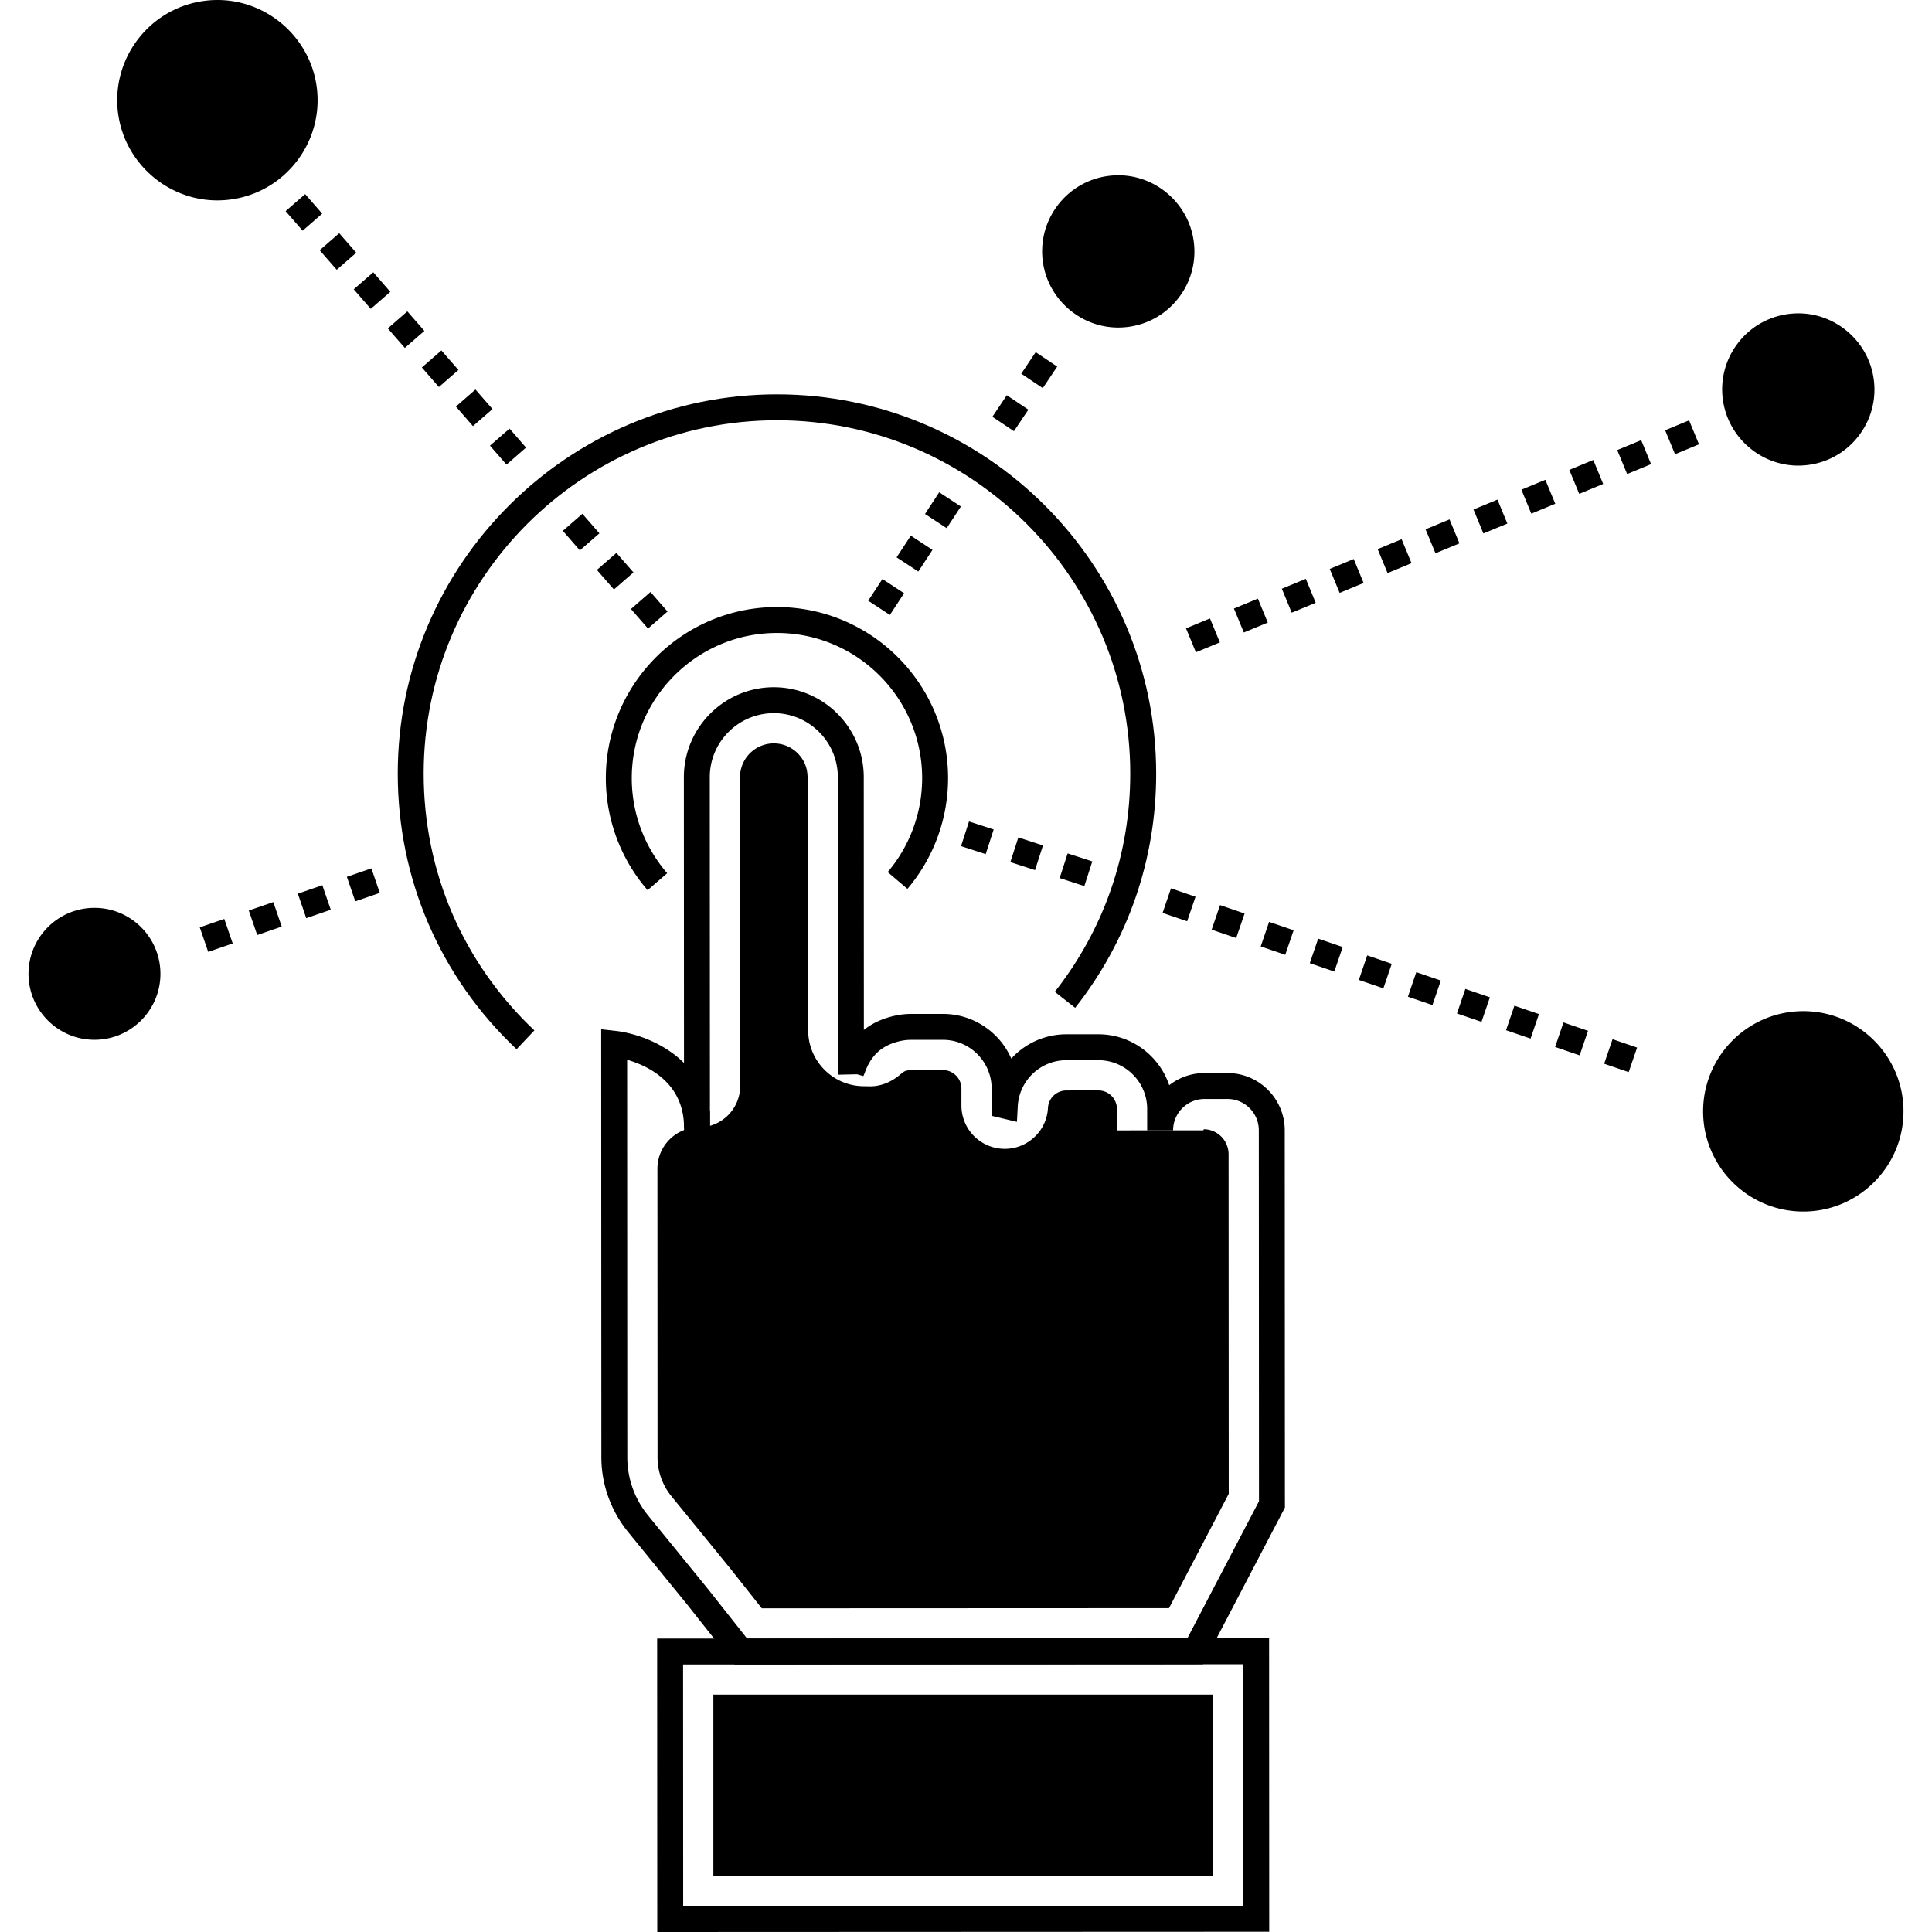 <?xml version="1.0" standalone="no"?><!DOCTYPE svg PUBLIC "-//W3C//DTD SVG 1.1//EN" "http://www.w3.org/Graphics/SVG/1.1/DTD/svg11.dtd"><svg t="1565579985033" class="icon" viewBox="0 0 1024 1024" version="1.1" xmlns="http://www.w3.org/2000/svg" p-id="5670" xmlns:xlink="http://www.w3.org/1999/xlink" width="200" height="200"><defs><style type="text/css"></style></defs><path d="M672.65 868.336l-324.348 0.138 0.066 155.526 324.348-0.138-0.066-155.526z m-310.552 141.918l-0.05-128.046 296.87-0.124 0.05 128.046-296.87 0.124z" p-id="5671"></path><path d="M378.1 898.174h264.812v95.988H378.1z" p-id="5672"></path><path d="M416.608 913.346a32.652 32.652 0 0 0-23.234 9.636 32.64 32.64 0 0 0-9.612 23.24c0.004 18.112 14.746 32.848 32.864 32.848h0.014c18.118-0.008 32.85-14.756 32.846-32.878-0.014-18.112-14.754-32.846-32.878-32.846z m0.024 51.984l-0.004 6.87v-6.87c-10.542 0-19.12-8.574-19.124-19.116a18.968 18.968 0 0 1 5.596-13.522 18.992 18.992 0 0 1 13.524-5.608c10.538 0 19.12 8.576 19.124 19.114 0.002 10.544-8.57 19.128-19.116 19.132zM680.94 599.088c-0.004-16.736-13.628-30.352-30.376-30.352l-12.184 0.006a30.22 30.22 0 0 0-18.672 6.446c-5.274-15.678-20.118-27.002-37.56-27.002l-16.972 0.006a39.444 39.444 0 0 0-29.17 12.88 39.61 39.61 0 0 0-14.124-16.912 39.376 39.376 0 0 0-22.148-6.768l-16.996 0.008c-1.338 0-2.656 0.078-3.958 0.208l-0.456 0.062c-1.114 0.124-2.214 0.29-3.282 0.502l-0.976 0.22c-6.298 1.414-11.7 3.902-16.2 7.48l-0.054-133.97c-0.01-26.278-21.4-47.654-47.7-47.654-26.284 0.012-47.658 21.408-47.65 47.694l0.062 151.444c-11.012-10.946-26.214-15.864-36.236-16.998l-7.648-0.866 0.098 226.872c0.004 14.298 4.96 28.262 14.2 39.624l31.182 38.29 25.23 31.896 248.272-0.106 43.402-83.044-0.084-199.966z m-51.642 269.28L396 868.466l-21.16-26.754-31.482-38.664a48.694 48.694 0 0 1-10.876-30.656l-0.09-210.696c11.07 3.208 30.136 12.168 30.148 35.826l13.74-0.008-0.076-185.574c-0.008-18.712 15.206-33.942 33.932-33.95 18.704 0 33.928 15.216 33.938 33.92l0.062 156.278c-0.022 0.438-0.018 0.898 0.004 1.426l10.116-0.222 3.358 0.952c0.062-0.198 0.156-0.388 0.242-0.582 0.21-0.484 0.416-0.968 0.676-1.678 3.314-9.014 9.204-14.188 18.512-16.278l0.648-0.152c0.706-0.14 1.422-0.248 2.446-0.374a25.88 25.88 0 0 1 2.602-0.142l17.004-0.008c5.184 0 10.17 1.524 14.442 4.412a25.838 25.838 0 0 1 11.41 21.43l0.112 14.462 13.288 3.174 0.438-8.232c0.73-13.704 12.04-24.442 25.748-24.448l16.982-0.006c14.254 0 25.85 11.598 25.86 25.85l0.004 11.344 13.74-0.004c-0.004-9.168 7.45-16.628 16.62-16.632l12.188-0.006c9.164 0 16.62 7.454 16.624 16.618l0.086 196.592-37.988 72.684z" p-id="5673"></path><path d="M651.178 611.794a13.3 13.3 0 0 0-12.78-13.282h-0.004a0.596 0.596 0 0 0-0.594 0.594l-45.798 0.02-0.004-11.344a9.76 9.76 0 0 0-3.152-7.21 9.662 9.662 0 0 0-6.684-2.618l-16.974 0.006a9.762 9.762 0 0 0-9.744 9.244c-0.762 14.318-14.334 24.428-28.272 21.064l-0.034-0.008a22.954 22.954 0 0 1-17.564-22.172V586l-0.004-9.016a9.74 9.74 0 0 0-3.146-7.194 9.964 9.964 0 0 0-1.204-0.954 9.6 9.6 0 0 0-5.474-1.67l-17 0.008c-0.22 0.002-0.44 0.014-0.658 0.03 0 0-0.868 0.108-1.078 0.144l-0.572 0.13c-0.964 0.216-1.916 0.818-2.81 1.612-4.706 4.184-10.57 6.8-16.864 6.676-1.08-0.022-2.202-0.042-3.352-0.062-16.108-0.282-29.02-13.422-29.058-29.532l-0.31-133.818c-0.002-3.224-0.684-6.466-2.302-9.254-3.356-5.776-9.28-9.08-15.612-9.078a17.794 17.794 0 0 0-12.658 5.248 17.772 17.772 0 0 0-5.236 12.666l0.07 163.638c0.006 12.116-9.812 21.944-21.93 21.948-12.116 0.006-21.934 9.832-21.93 21.95l0.062 152.916a32.672 32.672 0 0 0 7.282 20.546l31.48 38.66 16.486 20.844 215.832-0.092 31.668-60.586-0.078-179.966z" p-id="5674"></path><path d="M362.558 589.028h13.74v104.582h-13.74zM411.806 321.742c-50.012 0-90.698 40.686-90.698 90.696a90.672 90.672 0 0 0 22.138 59.38l10.386-8.998a76.906 76.906 0 0 1-18.784-50.382c0-42.434 34.522-76.956 76.958-76.956 42.43 0 76.954 34.522 76.954 76.956a76.986 76.986 0 0 1-18.27 49.786l10.474 8.894a90.724 90.724 0 0 0 21.534-58.678c0-50.012-40.686-90.698-90.692-90.698z" p-id="5675"></path><path d="M592.71 133.254m-33.478 0a33.478 33.478 0 1 0 66.956 0 33.478 33.478 0 1 0-66.956 0Z" p-id="5676"></path><path d="M953.144 206.43m-33.478 0a33.478 33.478 0 1 0 66.956 0 33.478 33.478 0 1 0-66.956 0Z" p-id="5677"></path><path d="M955.79 589.026m-46.232 0a46.232 46.232 0 1 0 92.464 0 46.232 46.232 0 1 0-92.464 0Z" p-id="5678"></path><path d="M115.23 53.108m-46.232 0a46.232 46.232 0 1 0 92.464 0 46.232 46.232 0 1 0-92.464 0Z" p-id="5679"></path><path d="M50.068 516.146m-28.092 0a28.092 28.092 0 1 0 56.184 0 28.092 28.092 0 1 0-56.184 0Z" p-id="5680"></path><path d="M632.648 127.528c-2.832-19.74-19.984-34.626-39.894-34.626-1.918 0-3.86 0.138-5.77 0.412a40.074 40.074 0 0 0-26.562 15.748 40.064 40.064 0 0 0-7.648 29.918c2.826 19.74 19.98 34.628 39.894 34.628 1.918 0 3.86-0.138 5.77-0.412a40.07 40.07 0 0 0 26.562-15.748 40.072 40.072 0 0 0 7.648-29.92z m-18.642 21.68a26.444 26.444 0 0 1-17.52 10.386c-1.266 0.182-2.55 0.274-3.82 0.274-13.126 0-24.434-9.818-26.298-22.836a26.434 26.434 0 0 1 5.046-19.73 26.434 26.434 0 0 1 17.518-10.384 26.924 26.924 0 0 1 3.82-0.274c13.122 0 24.428 9.818 26.298 22.836a26.432 26.432 0 0 1-5.044 19.728zM993.08 200.704c-2.832-19.74-19.982-34.626-39.894-34.626-1.918 0-3.86 0.138-5.77 0.412a40.074 40.074 0 0 0-26.562 15.748 40.064 40.064 0 0 0-7.648 29.918c2.832 19.74 19.984 34.626 39.894 34.626 1.918 0 3.86-0.138 5.77-0.412a40.074 40.074 0 0 0 26.562-15.748 40.064 40.064 0 0 0 7.648-29.918z m-18.642 21.68a26.444 26.444 0 0 1-17.518 10.386c-1.266 0.182-2.55 0.274-3.82 0.274-13.122 0-24.428-9.818-26.298-22.836a26.434 26.434 0 0 1 5.046-19.73 26.44 26.44 0 0 1 17.518-10.386 26.924 26.924 0 0 1 3.82-0.274c13.122 0 24.428 9.818 26.298 22.836a26.446 26.446 0 0 1-5.046 19.73zM955.788 535.924c-29.282 0-53.102 23.822-53.102 53.104 0 29.28 23.82 53.102 53.102 53.102 29.282 0 53.102-23.822 53.102-53.102 0-29.282-23.82-53.104-53.102-53.104z m0 92.466c-21.706 0-39.362-17.656-39.362-39.362 0-21.706 17.658-39.364 39.362-39.364s39.362 17.658 39.362 39.364c0 21.704-17.656 39.362-39.362 39.362zM167.792 45.572C164.07 19.592 141.498 0 115.286 0c-2.522 0-5.08 0.184-7.594 0.544-28.984 4.156-49.18 31.116-45.026 60.1 3.72 25.98 26.294 45.572 52.506 45.572 2.522 0 5.082-0.184 7.594-0.544 28.984-4.154 49.18-31.116 45.026-60.1z m-46.974 46.5c-1.87 0.268-3.77 0.404-5.644 0.404-19.42 0-36.146-14.524-38.91-33.782C73.186 37.21 88.16 17.224 109.64 14.144a39.932 39.932 0 0 1 5.644-0.404c19.42 0 36.146 14.524 38.91 33.784 3.078 21.484-11.896 41.468-33.376 44.548zM50.068 481.184c-19.276 0-34.958 15.684-34.958 34.962 0 19.278 15.68 34.962 34.958 34.962 19.276 0 34.962-15.684 34.962-34.962-0.002-19.278-15.686-34.962-34.962-34.962z m0 56.184c-11.7 0-21.218-9.52-21.218-21.222 0-11.702 9.518-21.222 21.218-21.222s21.222 9.52 21.222 21.222c0 11.702-9.522 21.222-21.222 21.222zM197.852 144.318l-10.358 9.026 9.026 10.358 10.358-9.026-9.026-10.358zM161.746 102.886l-10.358 9.026 9.026 10.358 10.358-9.026-9.026-10.358zM179.8 123.602l-10.358 9.026 9.026 10.358 10.358-9.026-9.026-10.358z m36.106 41.432l-10.358 9.026 9.026 10.358 10.358-9.026-9.026-10.358z m54.158 62.148l-10.358 9.028 8.756 10.048 10.358-9.028-8.756-10.048z m-18.052-20.716l-10.358 9.026 9.026 10.358 10.358-9.026-9.026-10.358z m-18.054-20.716l-10.358 9.026 9.026 10.358 10.358-9.026-9.026-10.358zM308.67 272.322l-10.358 9.026 9.026 10.358 10.358-9.026-9.026-10.358z m18.056 20.716l-10.358 9.026 9.026 10.358 10.358-9.026-9.026-10.358z m18.05 20.718l-10.358 9.026 9.026 10.358 10.358-9.026-9.026-10.358zM460.166 318.394l11.494 7.528 7.528-11.494-11.494-7.526-7.528 11.492z m37.636-57.47l-7.528 11.494 11.494 7.526 7.528-11.494-11.494-7.526z m-22.582 34.482l11.494 7.528 7.528-11.494-11.494-7.526-7.528 11.492zM730.188 291.038l5.25 12.698 12.698-5.248-5.25-12.698-12.698 5.248z m-25.396 10.498l5.25 12.698 12.698-5.248-5.25-12.698-12.698 5.248z m-25.394 10.496l5.25 12.698 12.698-5.248-5.25-12.698-12.698 5.248z m-25.394 10.498l5.25 12.698 12.698-5.248-5.25-12.698-12.698 5.248z m-25.396 10.496l5.25 12.698 12.698-5.248-5.25-12.698-12.698 5.248z m266.644-110.218l-12.698 5.248 5.25 12.698 12.698-5.248-5.25-12.698z m-38.092 15.744l5.25 12.698 12.698-5.248-5.25-12.698-12.698 5.248z m-101.578 41.99l5.25 12.698 12.698-5.25-5.25-12.698-12.698 5.25z m76.184-31.492l5.25 12.698 12.698-5.248-5.25-12.698-12.698 5.248z m-25.394 10.496l5.25 12.698 12.698-5.248-5.25-12.698-12.698 5.248z m-25.394 10.498l5.25 12.698 12.698-5.248-5.25-12.698-12.698 5.248zM694.216 510.502l13.002 4.442 4.446-13.002-13.002-4.442-4.446 13.002z m26.002 8.882l13.002 4.442 4.446-13.002-13.002-4.442-4.446 13.002z m-52.01-17.764l13.002 4.442 4.446-13.002-13.002-4.442-4.446 13.002z m-26.002-8.882l13.002 4.442 4.446-13.002-13.002-4.442-4.446 13.002z m-26.004-8.882l13.002 4.442 4.446-13.002-13-4.442-4.448 13.002z m238.482 66.938l-4.446 13.002 13.002 4.442 4.446-13.002-13.002-4.442z m-108.462-22.528l13.002 4.442 4.446-13.002-13.002-4.442-4.446 13.002z m78.012 26.646l13.006 4.442 4.438-13.002-13.006-4.442-4.438 13.002z m-26.006-8.88l13.002 4.442 4.446-13.002-13.002-4.442-4.446 13.002z m-26.004-8.884l13.002 4.442 4.446-13.002-13.002-4.442-4.446 13.002zM105.884 491.53l4.464 12.992 12.992-4.468-4.464-12.992-12.992 4.468z m25.984-8.934l4.464 12.992 12.992-4.466-4.464-12.992-12.992 4.466z m64.968-22.332l-12.992 4.468 4.464 12.992 12.992-4.468-4.464-12.992z m-38.978 13.4l4.464 12.992 12.992-4.468-4.464-12.992-12.992 4.468z" p-id="5681"></path><path d="M411.806 209.014c-110.824 0-200.988 90.162-200.988 200.988 0 55.85 22.362 107.74 62.972 146.112l9.438-9.988c-37.834-35.748-58.67-84.092-58.67-136.124 0-103.25 83.998-187.25 187.25-187.25s187.248 84 187.248 187.25c0 42.412-13.828 82.41-39.988 115.672l10.796 8.494c28.086-35.706 42.932-78.642 42.932-124.164-0.002-110.826-90.168-200.99-200.99-200.99zM548.932 186.656l-7.644 11.416 11.414 7.644 7.644-11.414-11.414-7.646z m-22.94 34.242l11.414 7.648 7.648-11.416-11.414-7.648-7.648 11.416z" p-id="5682"></path><path d="M509.364 448.48l13.074 4.232 4.232-13.07-13.072-4.232-4.234 13.07z m56.514 3.86l-4.232 13.07 13.074 4.232 4.232-13.07-13.074-4.232z m-30.374 4.604l13.074 4.232 4.232-13.07-13.072-4.232-4.234 13.07z" p-id="5683"></path></svg>